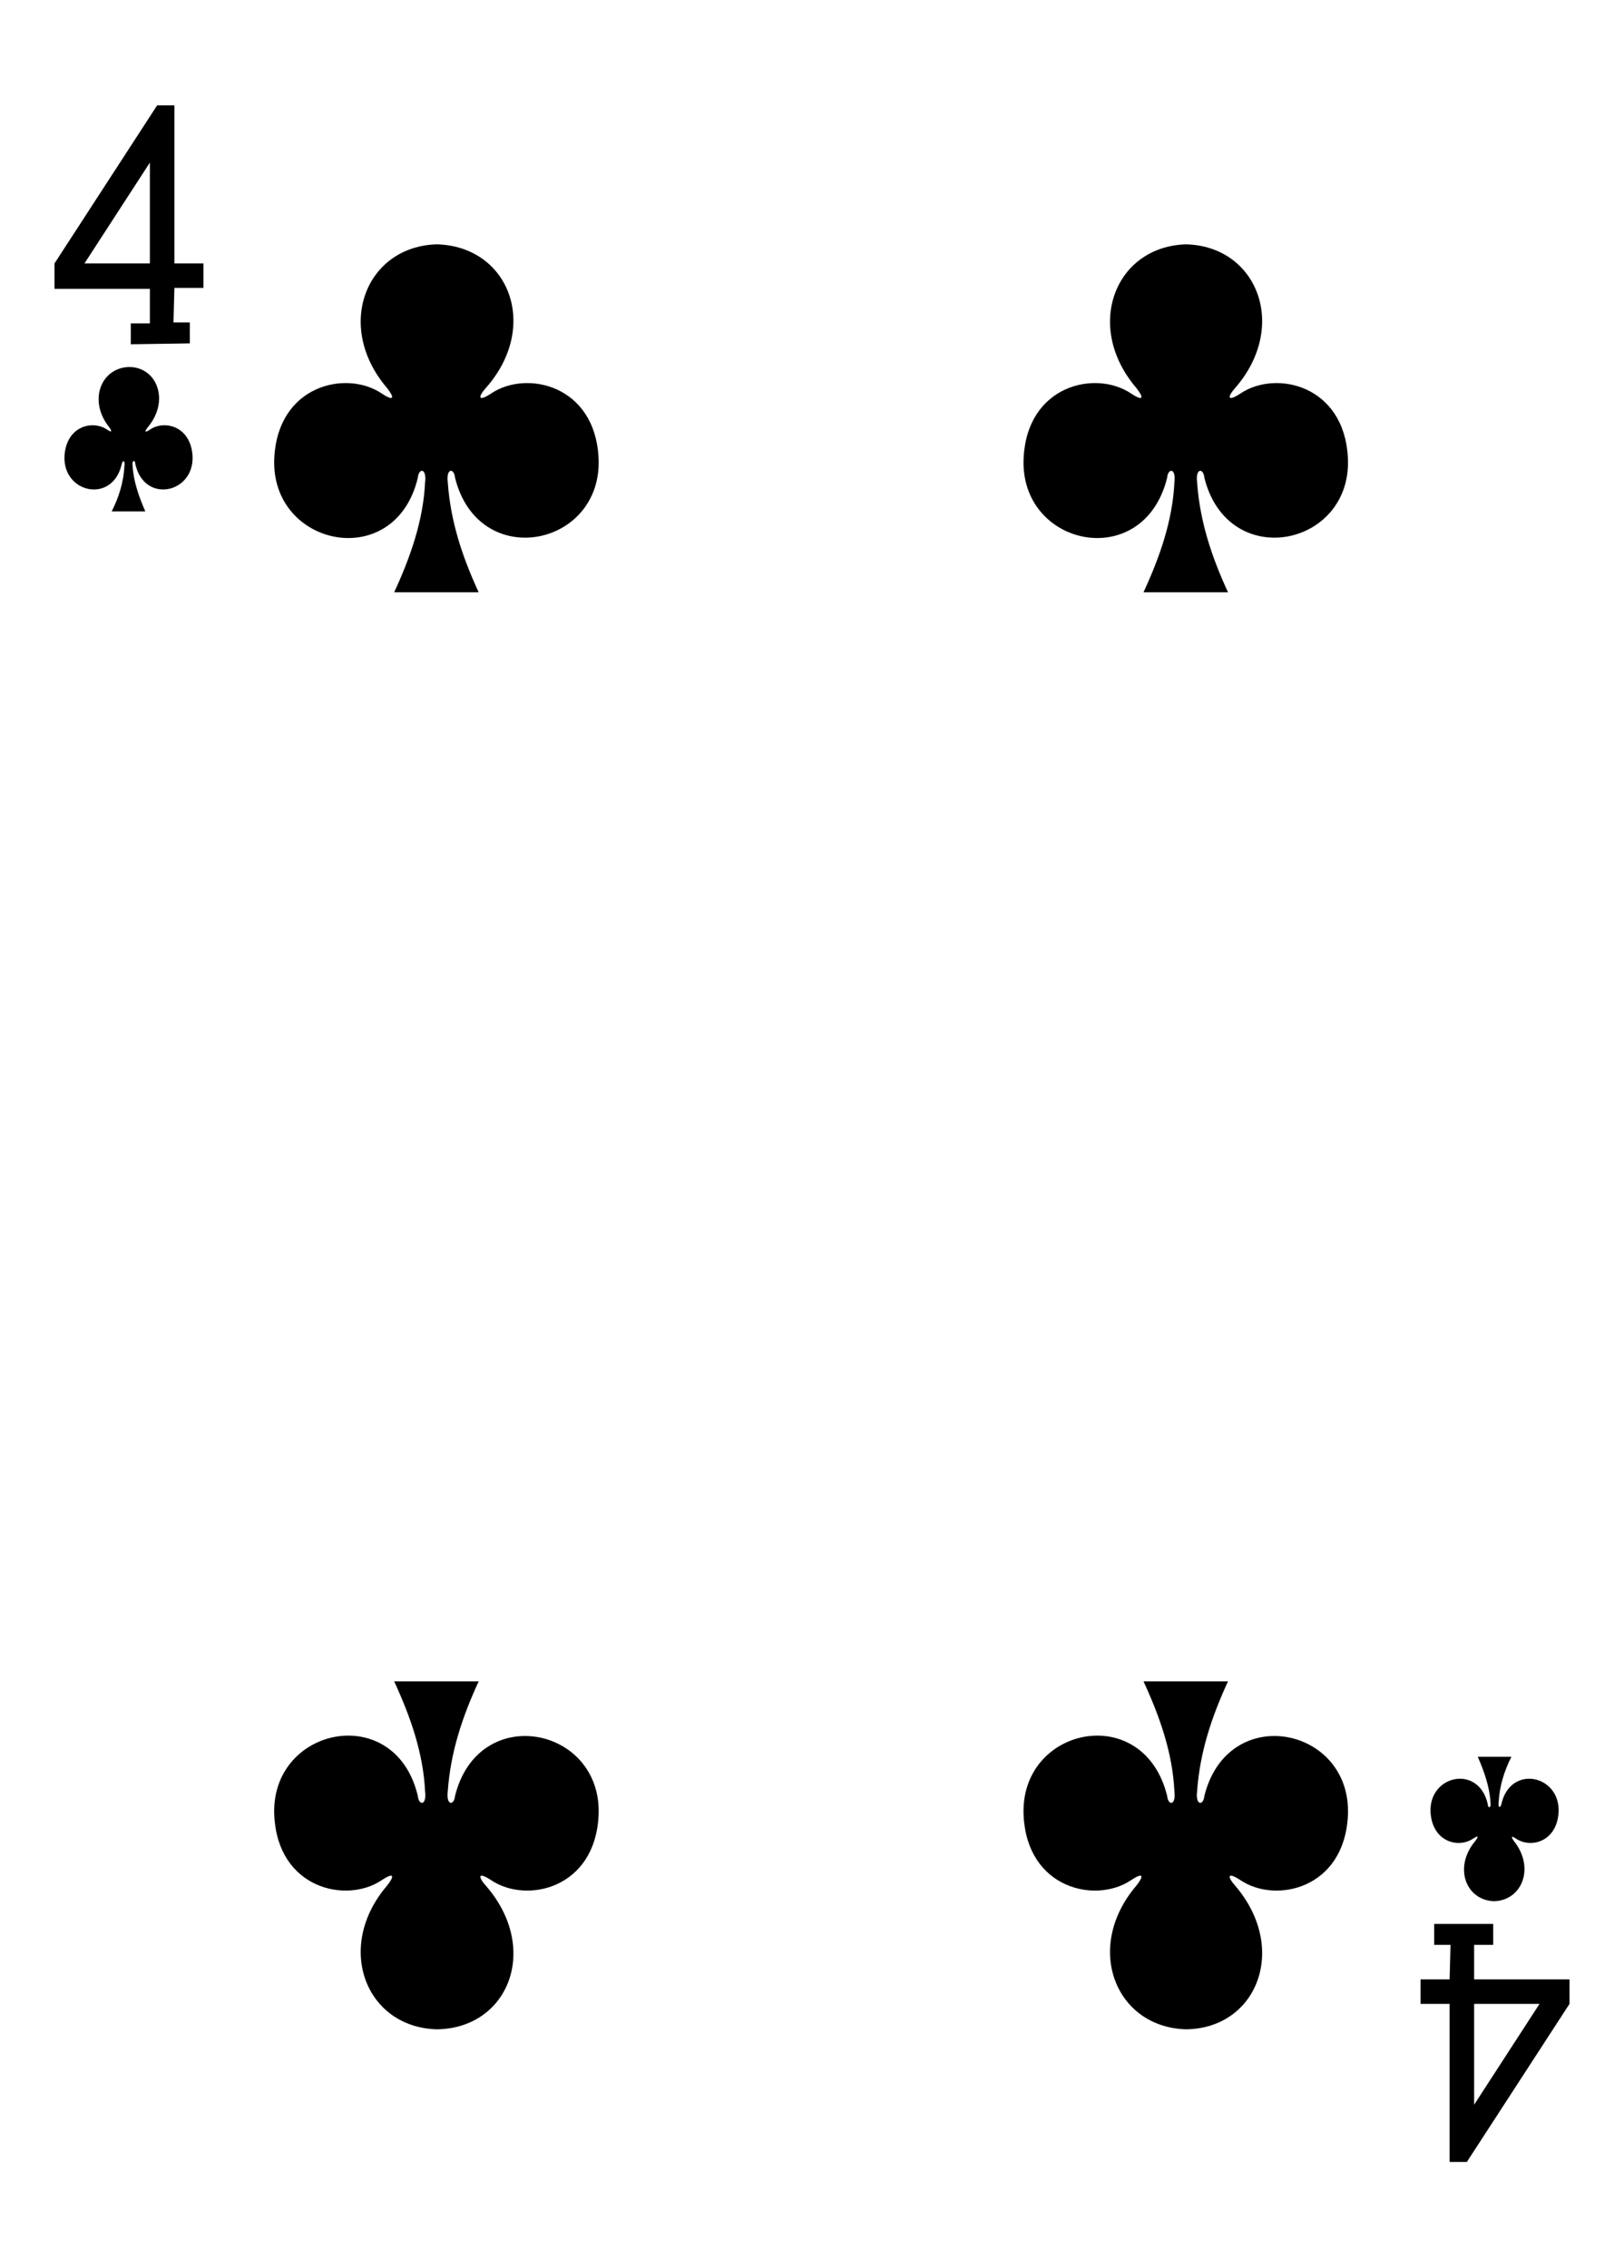<?xml version="1.0" encoding="utf-8"?>
<!-- Generator: Adobe Illustrator 15.0.2, SVG Export Plug-In . SVG Version: 6.00 Build 0)  -->
<!DOCTYPE svg PUBLIC "-//W3C//DTD SVG 1.1//EN" "http://www.w3.org/Graphics/SVG/1.1/DTD/svg11.dtd">
<svg version="1.1" id="Layer_1" xmlns="http://www.w3.org/2000/svg" xmlns:xlink="http://www.w3.org/1999/xlink" x="0px" y="0px"
	 width="178.8px" height="249.7px" viewBox="0 0 178.8 249.7" enable-background="new 0 0 178.8 249.7" xml:space="preserve">
<g id="path147-0-8-1-6-13-2-06-7">
	<path d="M130.6,26.9c-7.8,0.2-11.3,9-5.5,15.8
		c0.8,1,0.9,1.6-0.6,0.6c-3.9-2.6-11.4-0.9-11.8,7.1c-0.5,9.8,13.2,12.7,15.8,2.2c0.1-1.1,1-1.1,0.8,0.5c-0.2,4.2-1.6,8.2-3.4,12.1
		c3.1,0,6.5,0,9.3,0c-1.8-3.9-3.1-7.8-3.4-12.1c-0.2-1.6,0.7-1.6,0.8-0.5c2.6,10.4,16.3,7.6,15.8-2.2c-0.4-8-7.9-9.7-11.8-7.1
		c-1.5,1-1.5,0.4-0.6-0.6C141.9,35.9,138.4,27.1,130.6,26.9L130.6,26.9L130.6,26.9z"/>
</g>
<g id="path147-0-8-1-6-75-2-83-35-3">

		<path transform-center-y="0.354" transform-center-x="-110.309" d="
		M48.1,26.9c-7.8,0.2-11.3,9-5.5,15.8c0.8,1,0.9,1.6-0.6,0.6c-3.9-2.6-11.4-0.9-11.8,7.1c-0.5,9.8,13.3,12.7,15.8,2.2
		c0.1-1.1,1-1.1,0.8,0.5c-0.2,4.2-1.6,8.2-3.4,12.1c3.1,0,6.5,0,9.3,0c-1.8-3.9-3.1-7.8-3.4-12.1c-0.2-1.6,0.7-1.6,0.8-0.5
		c2.6,10.4,16.3,7.6,15.8-2.2c-0.4-8-7.9-9.7-11.8-7.1c-1.5,1-1.5,0.4-0.6-0.6C59.5,35.9,56,27.1,48.1,26.9L48.1,26.9L48.1,26.9z"/>
</g>
<g id="path147-0-8-1-6-7-5-5-7-77-6">
	<path d="M130.6,223.4c-7.8-0.2-11.3-9-5.5-15.8
		c0.8-1,0.9-1.6-0.6-0.6c-3.9,2.6-11.4,0.9-11.8-7.1c-0.5-9.8,13.2-12.7,15.8-2.2c0.1,1.1,1,1.1,0.8-0.5c-0.2-4.2-1.6-8.2-3.4-12.1
		c3.1,0,6.5,0,9.3,0c-1.8,3.9-3.1,7.8-3.4,12.1c-0.2,1.6,0.7,1.6,0.8,0.5c2.6-10.4,16.3-7.6,15.8,2.2c-0.4,8-7.9,9.7-11.8,7.1
		c-1.5-1-1.5-0.4-0.6,0.6C141.9,214.5,138.4,223.3,130.6,223.4L130.6,223.4L130.6,223.4z"/>
</g>
<g id="path147-0-8-1-6-75-6-1-2-08-0">

		<path transform-center-y="-0.354" transform-center-x="-110.309" d="
		M48.1,223.4c-7.8-0.2-11.3-9-5.5-15.8c0.8-1,0.9-1.6-0.6-0.6c-3.9,2.6-11.4,0.9-11.8-7.1c-0.5-9.8,13.3-12.7,15.8-2.2
		c0.1,1.1,1,1.1,0.8-0.5c-0.2-4.2-1.6-8.2-3.4-12.1c3.1,0,6.5,0,9.3,0c-1.8,3.9-3.1,7.8-3.4,12.1c-0.2,1.6,0.7,1.6,0.8,0.5
		c2.6-10.4,16.3-7.6,15.8,2.2c-0.4,8-7.9,9.7-11.8,7.1c-1.5-1-1.5-0.4-0.6,0.6C59.5,214.5,56,223.3,48.1,223.4L48.1,223.4
		L48.1,223.4z"/>
</g>
<g id="path147-6-9-8-7-0-5-6-17-9">
	<path d="M164.5,209.3c3.1-0.1,4.5-3.7,2.2-6.6
		c-0.3-0.4-0.4-0.7,0.2-0.3c1.6,1.1,4.5,0.4,4.7-2.9c0.2-4.1-5.3-5.3-6.3-0.9c-0.1,0.5-0.4,0.4-0.3-0.2c0.1-1.8,0.6-3.4,1.4-5
		c-1.2,0-2.5,0-3.7,0c0.7,1.6,1.3,3.3,1.4,5c0.1,0.7-0.3,0.7-0.3,0.2c-1-4.4-6.5-3.2-6.3,0.9c0.2,3.3,3.1,4,4.7,2.9
		c0.6-0.4,0.6-0.2,0.2,0.3C160,205.6,161.4,209.2,164.5,209.3L164.5,209.3L164.5,209.3z"/>
</g>
<g id="path147-6-9-8-7-4-5-62-79-3">
	<path d="M14.2,40.4c-3.1,0.1-4.5,3.7-2.2,6.6
		c0.3,0.4,0.4,0.7-0.2,0.3c-1.6-1.1-4.5-0.4-4.7,2.9c-0.2,4.1,5.3,5.3,6.3,0.9c0.1-0.5,0.4-0.4,0.3,0.2c-0.1,1.8-0.6,3.4-1.4,5
		c1.2,0,2.5,0,3.7,0c-0.7-1.6-1.3-3.3-1.4-5c-0.1-0.7,0.3-0.7,0.3-0.2c1,4.4,6.5,3.2,6.3-0.9c-0.2-3.3-3.1-4-4.7-2.9
		c-0.6,0.4-0.6,0.2-0.2-0.3C18.7,44.1,17.3,40.4,14.2,40.4L14.2,40.4L14.2,40.4z"/>
</g>
<g id="path19-0-7-3">
	<path d="M14.4,37.9v-2.3h2.1v-3.8H6V29l11.3-17.4h1.9V29h3.2v2.7h-3.2l-0.1,3.8h1.8v2.3
		L14.4,37.9L14.4,37.9z M16.5,17.9L9.3,29h7.2V17.9z"/>
</g>
<g id="path19-4-4-9-1">
	<path d="M164.4,211.8v2.3h-2.1v3.8h10.5v2.7L161.5,238h-1.9v-17.4h-3.2v-2.7h3.2l0.1-3.8h-1.8
		v-2.3H164.4L164.4,211.8z M162.3,231.7l7.2-11.1h-7.2V231.7z"/>
</g>
</svg>
